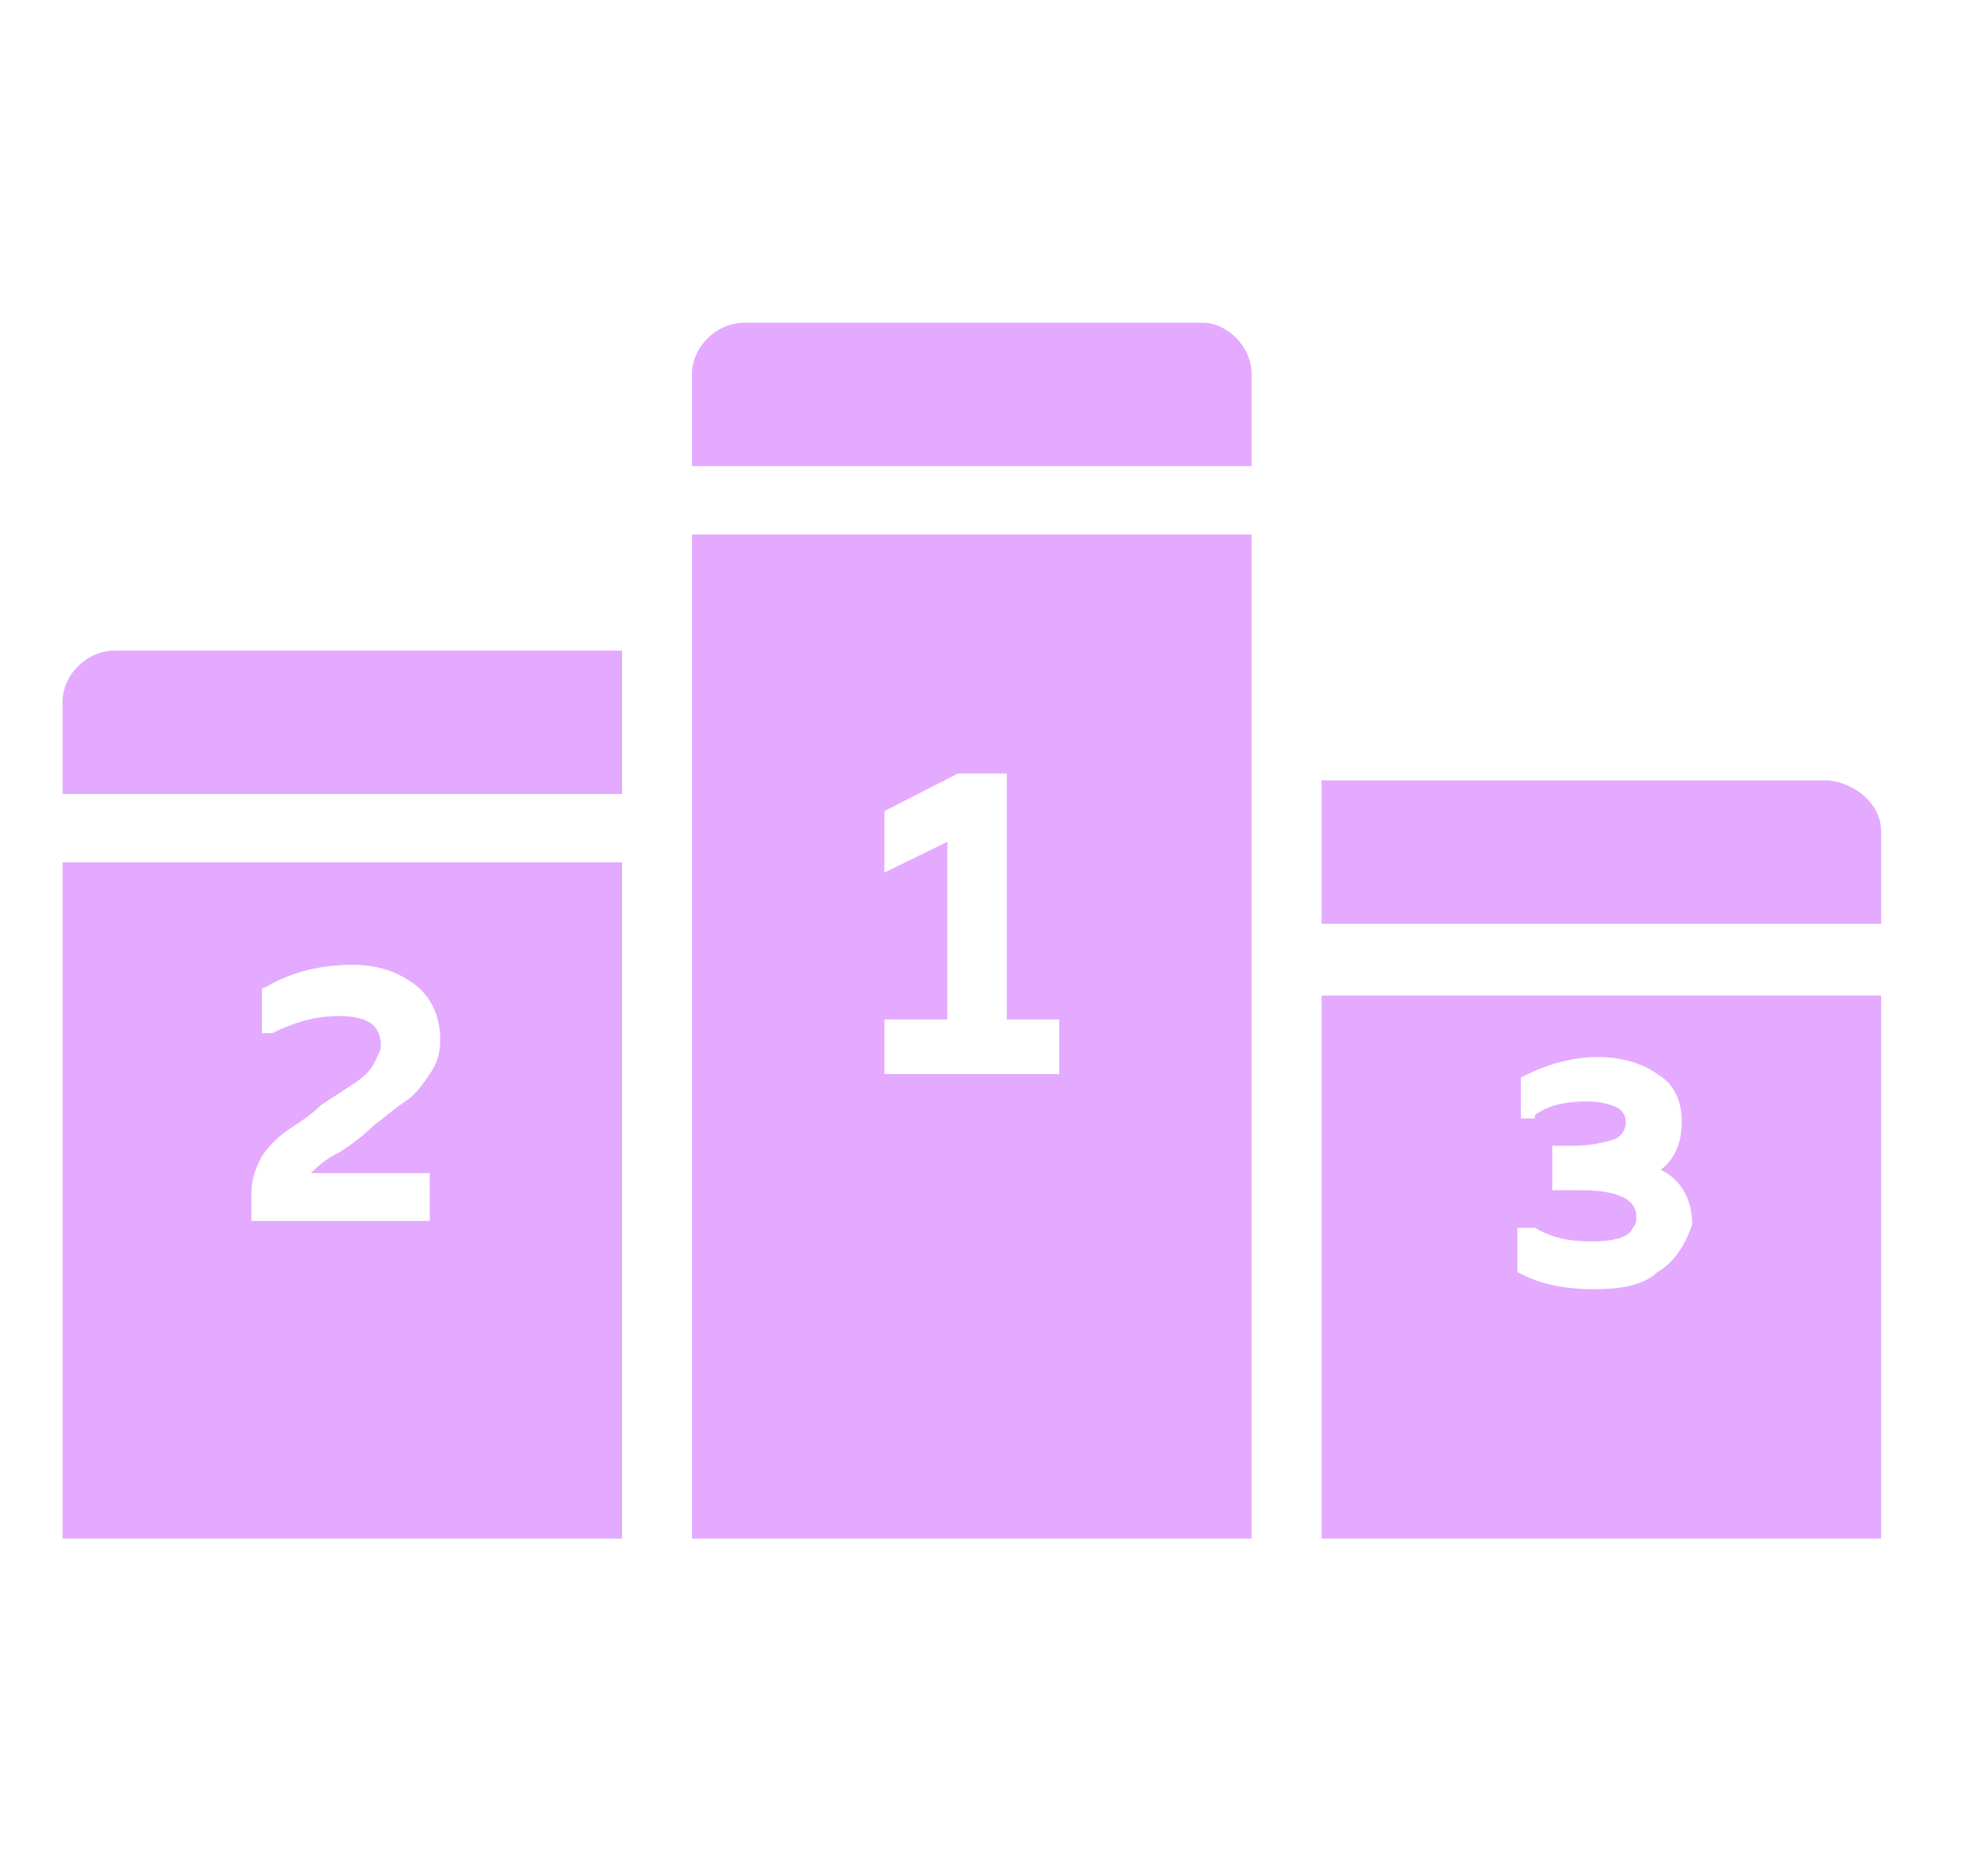 <svg width="44" height="42" viewBox="0 0 44 42" fill="none" xmlns="http://www.w3.org/2000/svg">
<path d="M28.012 8.371V10.435H15.488V8.371C15.488 7.759 16.036 7.224 16.663 7.224C16.741 7.224 26.916 7.224 26.916 7.224C27.464 7.224 28.012 7.759 28.012 8.371ZM13.923 14.563V17.774H1.4V15.71C1.4 15.098 1.948 14.563 2.574 14.563H13.923ZM42.1 18.615V20.679H29.577V17.468H40.926C41.552 17.545 42.1 18.003 42.1 18.615ZM15.488 11.964V34.44H28.012V11.964H15.488ZM23.707 24.043H19.793V22.82H21.202V18.844L19.793 19.532V18.156L21.437 17.315H22.533V22.82H23.707V24.043ZM1.4 19.303V34.44H13.923V19.303H1.4ZM9.618 26.26V27.33H5.626V26.719C5.626 26.413 5.705 26.184 5.861 25.878C6.018 25.648 6.253 25.419 6.487 25.266C6.722 25.113 6.957 24.96 7.192 24.731C7.427 24.578 7.661 24.425 7.896 24.272C8.131 24.119 8.288 23.967 8.366 23.814C8.444 23.661 8.522 23.508 8.522 23.431C8.522 23.126 8.444 22.743 7.583 22.743C7.035 22.743 6.566 22.896 6.096 23.126H6.018H5.861V22.896V22.132L6.018 22.055C6.566 21.75 7.192 21.597 7.896 21.597C8.444 21.597 8.914 21.75 9.305 22.055C9.696 22.361 9.853 22.82 9.853 23.279C9.853 23.584 9.775 23.814 9.618 24.043C9.462 24.272 9.305 24.502 9.07 24.655C8.835 24.808 8.679 24.96 8.366 25.19C8.053 25.495 7.818 25.648 7.583 25.801C7.27 25.954 7.114 26.107 6.957 26.26H9.618ZM29.577 22.285V34.44H42.1V22.285H29.577ZM37.091 28.477C36.778 28.783 36.23 28.859 35.682 28.859C35.134 28.859 34.586 28.783 34.117 28.553L33.96 28.477V27.483H34.273H34.351C34.743 27.713 35.134 27.789 35.604 27.789C36.073 27.789 36.465 27.713 36.543 27.483C36.621 27.407 36.621 27.33 36.621 27.254C36.621 27.101 36.621 26.642 35.369 26.642H34.743V25.648H35.212C35.604 25.648 35.917 25.572 36.152 25.495C36.308 25.419 36.386 25.266 36.386 25.113C36.386 24.96 36.308 24.884 36.23 24.808C36.073 24.731 35.839 24.655 35.525 24.655C35.056 24.655 34.664 24.731 34.351 24.96V25.037H34.038V24.808V24.119L34.195 24.043C34.664 23.814 35.212 23.661 35.76 23.661C36.308 23.661 36.778 23.814 37.091 24.043C37.482 24.272 37.639 24.655 37.639 25.113C37.639 25.572 37.482 25.954 37.169 26.184C37.639 26.413 37.873 26.872 37.873 27.407C37.717 27.866 37.482 28.248 37.091 28.477Z" fill="#E3AAFF"/>
</svg>
